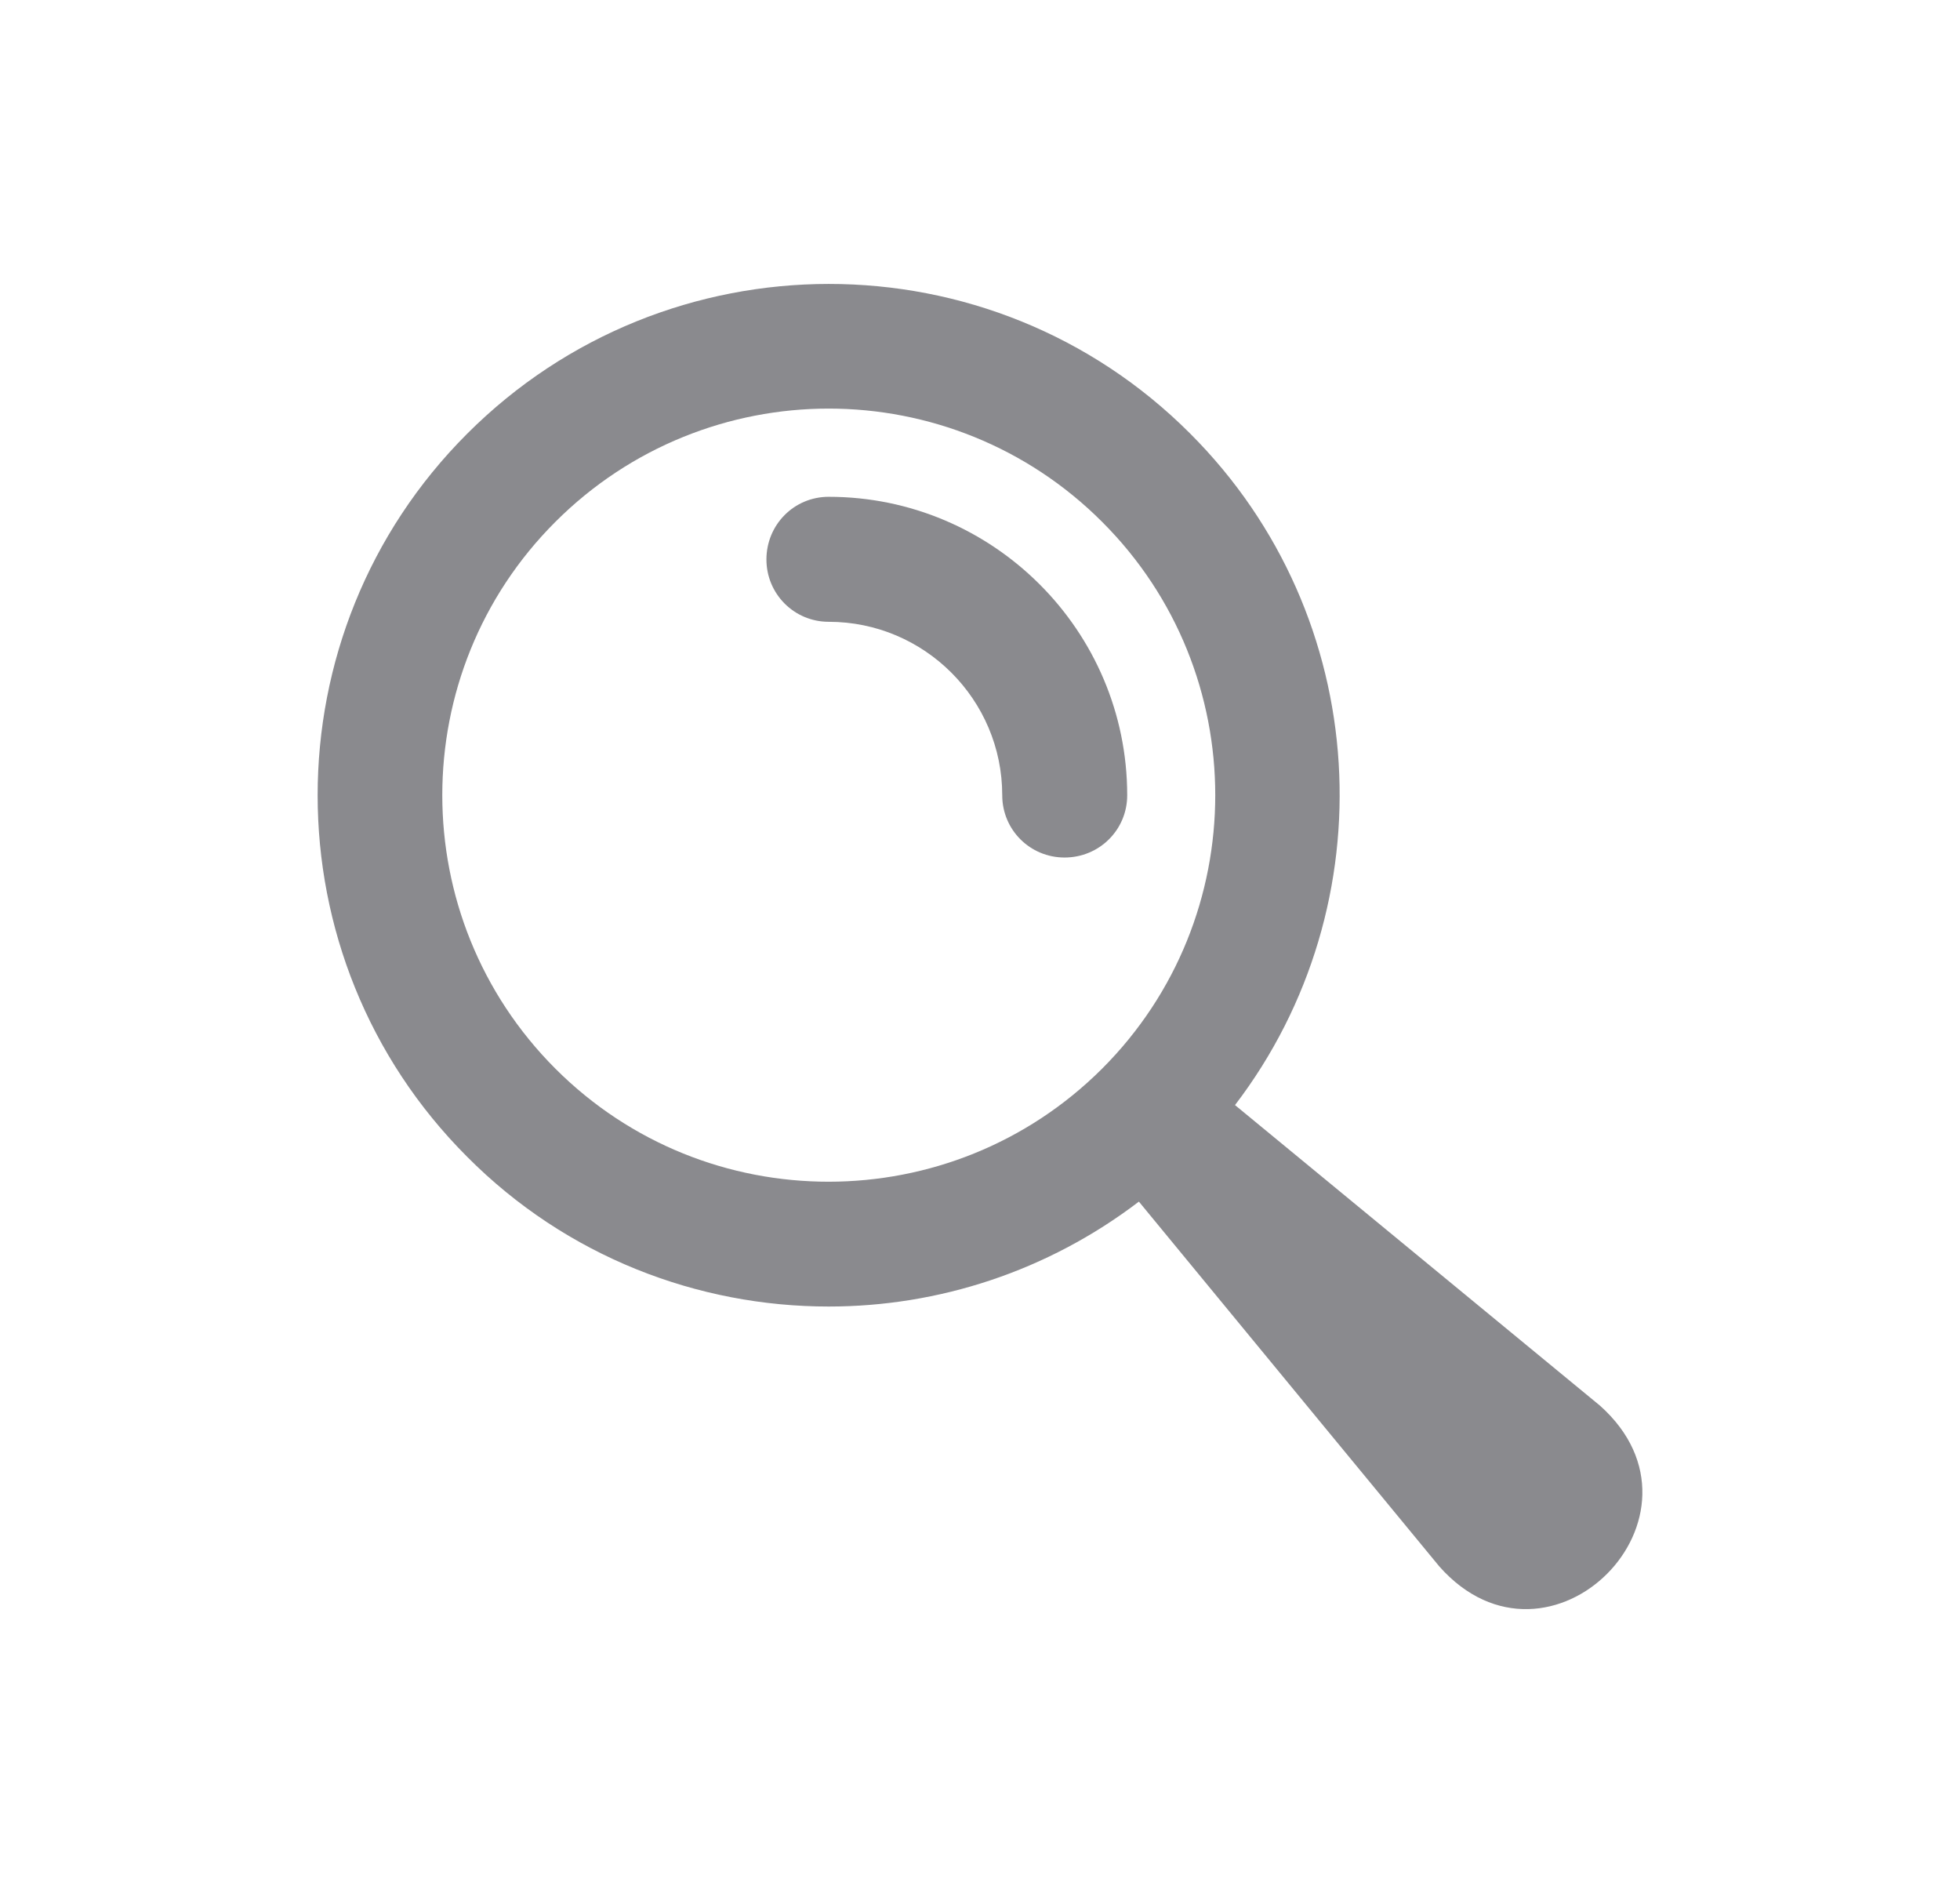 <svg width="29" height="28" viewBox="0 0 29 28" fill="none" xmlns="http://www.w3.org/2000/svg">
<path d="M8.218 15.809C5.986 13.577 5.986 9.947 8.218 7.719C9.331 6.606 10.797 6.044 12.261 6.044C13.727 6.044 15.193 6.606 16.306 7.719C18.539 9.947 18.539 13.577 16.306 15.809C14.074 18.035 10.45 18.041 8.218 15.809ZM23.673 20.793L18.273 16.347C20.537 13.385 20.32 9.123 17.611 6.415C14.662 3.459 9.863 3.465 6.913 6.415C3.962 9.364 3.962 14.164 6.913 17.113C8.384 18.592 10.327 19.327 12.261 19.327C13.883 19.327 15.496 18.808 16.851 17.775C18.137 19.339 21.298 23.174 21.298 23.174C22.924 25.004 25.497 22.42 23.673 20.793Z" fill="#3C3C43" fill-opacity="0.6"/>
<path d="M15.751 12.685C15.242 12.685 14.829 12.277 14.829 11.764C14.829 10.349 13.678 9.198 12.261 9.198C11.748 9.198 11.34 8.783 11.34 8.276C11.34 7.763 11.748 7.349 12.261 7.349C14.693 7.349 16.678 9.328 16.678 11.764C16.678 12.277 16.264 12.685 15.751 12.685Z" fill="#3C3C43" fill-opacity="0.6"/>
</svg>
